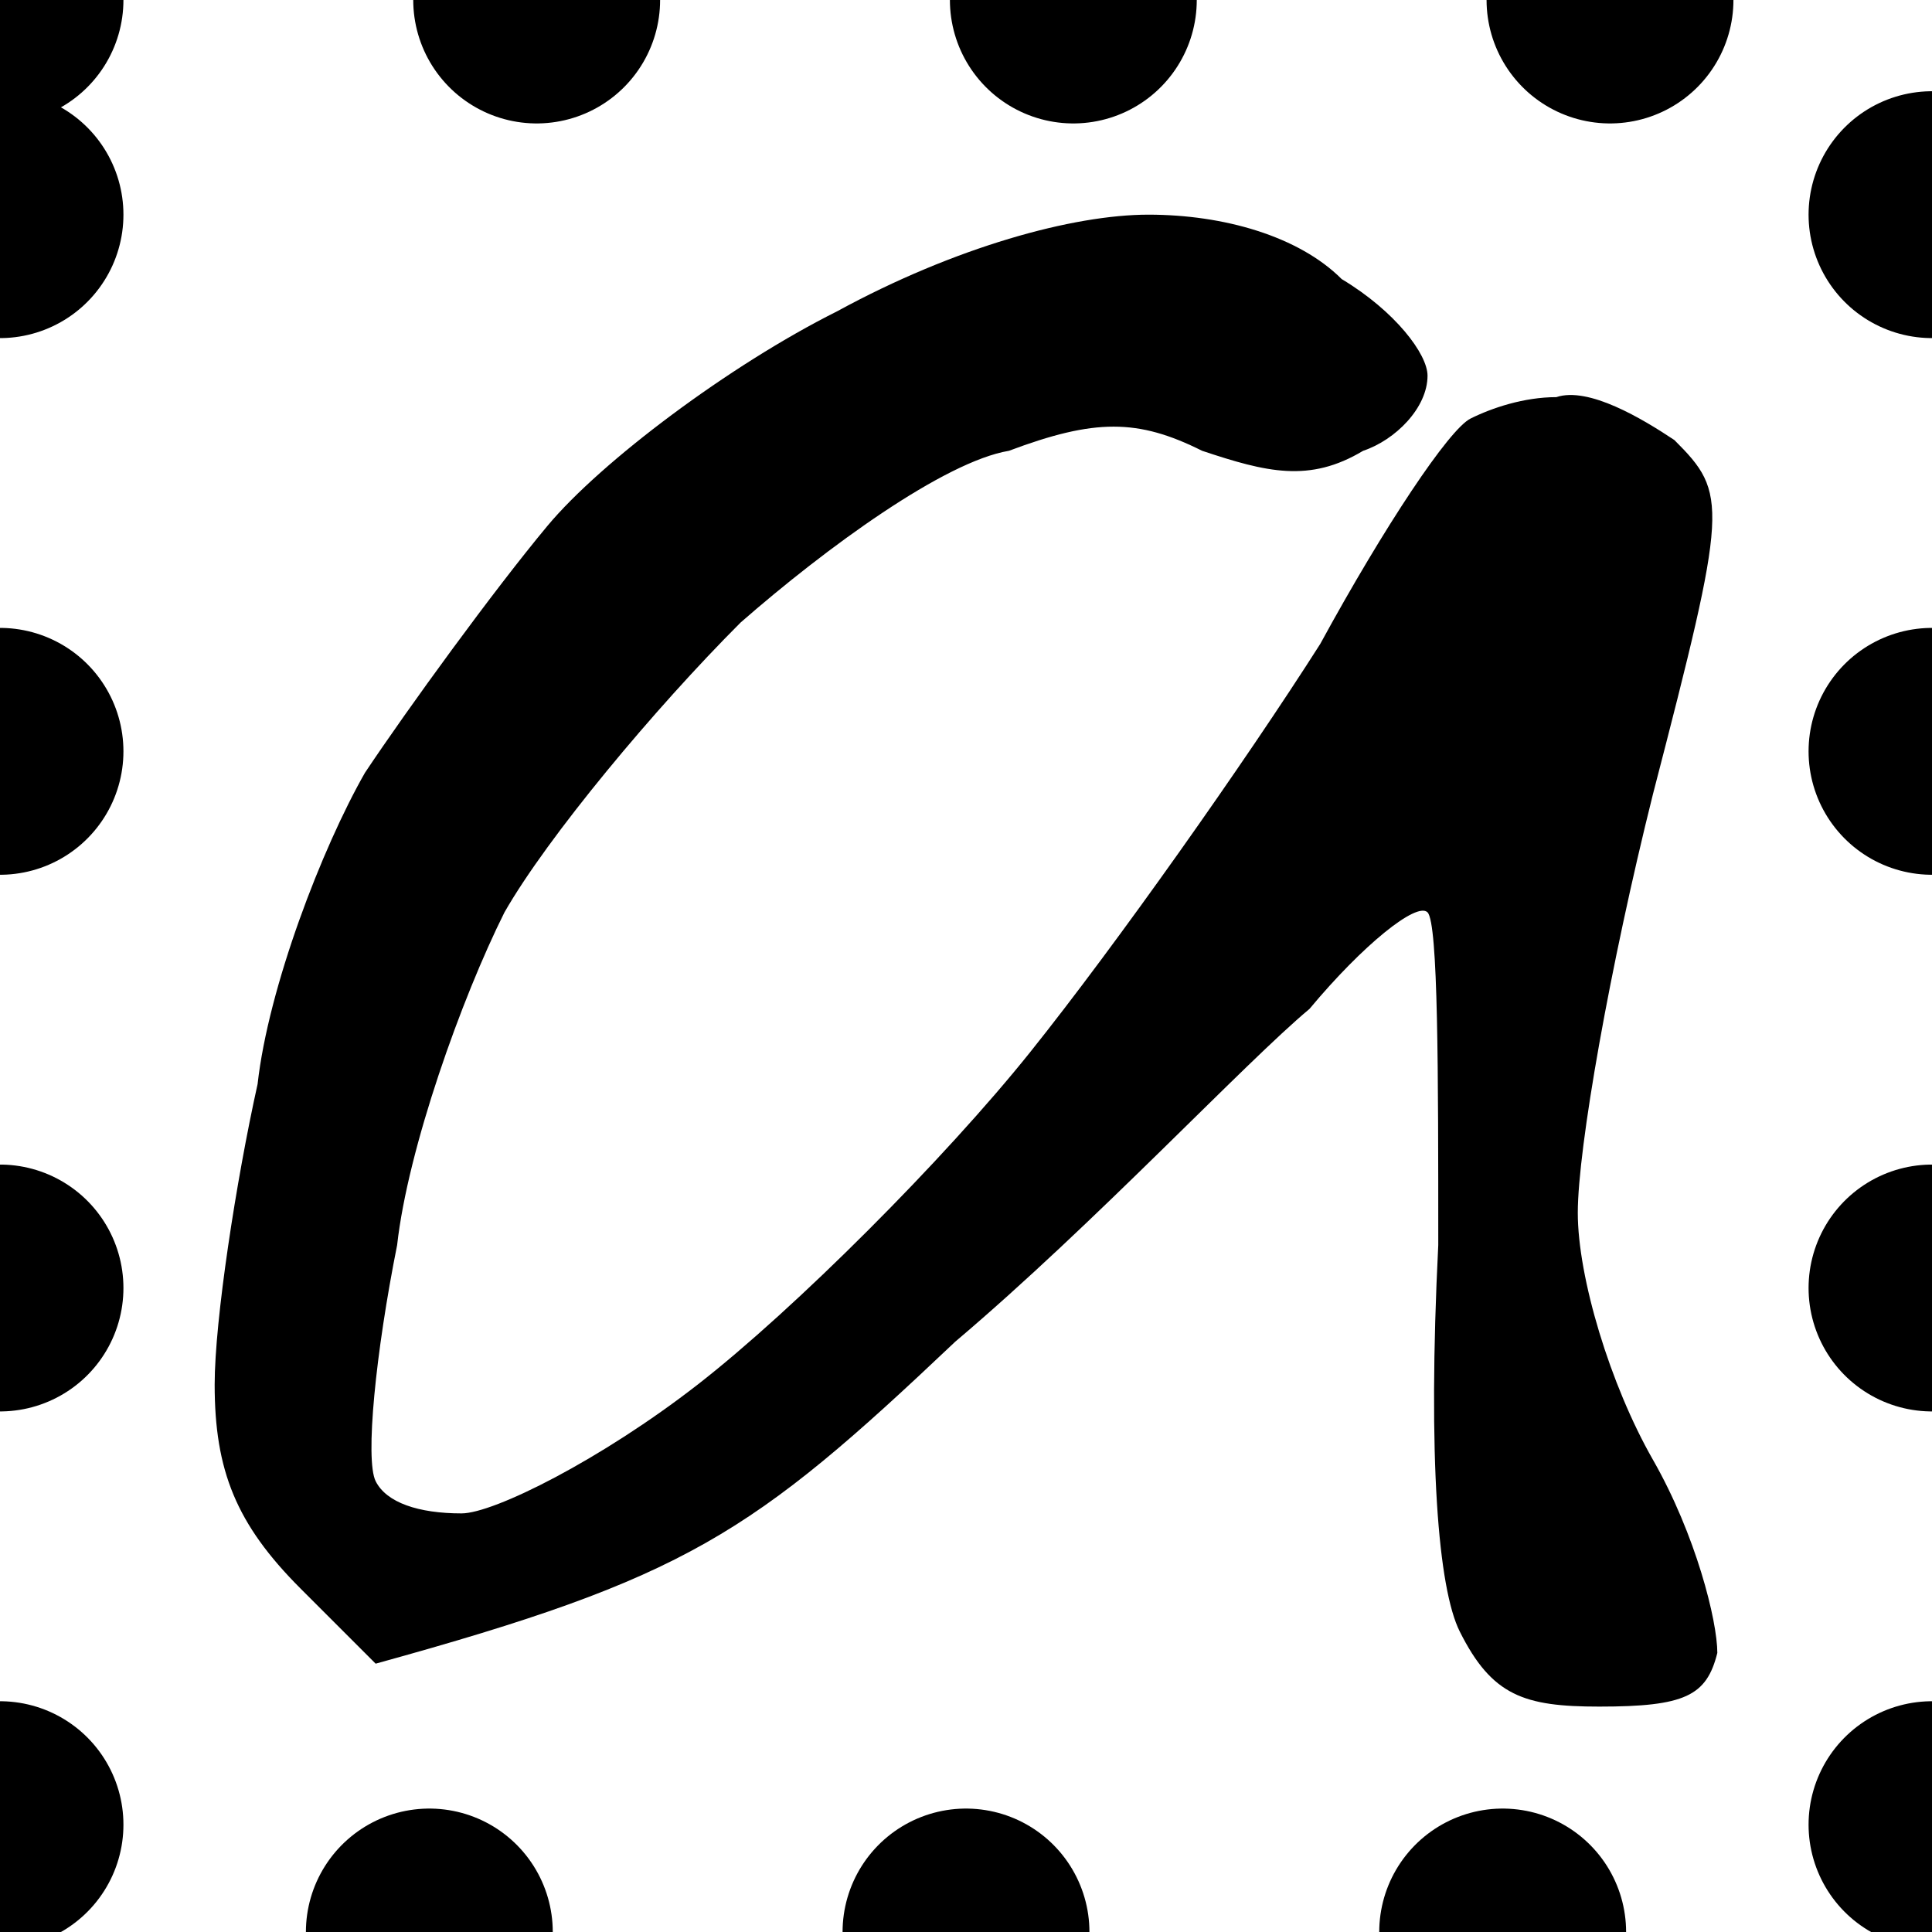 <svg version="1.2" xmlns="http://www.w3.org/2000/svg" viewBox="0 0 18 18" width="18" height="18"><style>.a{fill:none;stroke:#000;stroke-linecap:round;stroke-width:2.3;stroke-dasharray:0,5}.b{opacity:1}</style><path class="a" d="m0 0h18v18h-18z"/><path class="b" d="m10.7 2c0.7 0 1.4 0.2 1.8 0.6 0.5 0.3 0.8 0.7 0.8 0.9 0 0.3-0.3 0.6-0.6 0.7-0.5 0.3-0.9 0.2-1.5 0-0.6-0.3-1-0.3-1.8 0-0.6 0.1-1.7 0.9-2.5 1.6-0.8 0.8-1.8 2-2.2 2.7-0.4 0.8-0.9 2.2-1 3.1-0.2 1-0.3 2-0.2 2.2 0.1 0.2 0.4 0.3 0.8 0.3 0.3 0 1.3-0.5 2.2-1.2 0.9-0.7 2.3-2.1 3.1-3.1 0.8-1 2-2.7 2.7-3.8 0.6-1.1 1.2-2 1.4-2.1 0.2-0.1 0.5-0.2 0.8-0.2 0.3-0.1 0.8 0.2 1.1 0.4 0.5 0.5 0.5 0.6-0.2 3.3-0.4 1.6-0.7 3.3-0.7 3.9 0 0.6 0.3 1.6 0.7 2.3 0.4 0.7 0.6 1.5 0.6 1.8-0.1 0.4-0.3 0.5-1.1 0.5-0.7 0-1-0.1-1.3-0.7-0.2-0.4-0.3-1.6-0.2-3.6 0-1.6 0-3-0.1-3.1-0.1-0.1-0.6 0.3-1.1 0.9-0.6 0.5-2 2-3.3 3.1-1.9 1.8-2.5 2.2-5.4 3l-0.7-0.7c-0.6-0.6-0.8-1.1-0.8-1.9 0-0.6 0.2-1.9 0.4-2.8 0.1-0.9 0.6-2.2 1-2.9 0.4-0.6 1.2-1.7 1.7-2.3 0.5-0.6 1.7-1.5 2.7-2 1.1-0.6 2.2-0.9 2.9-0.9z"/></svg>

